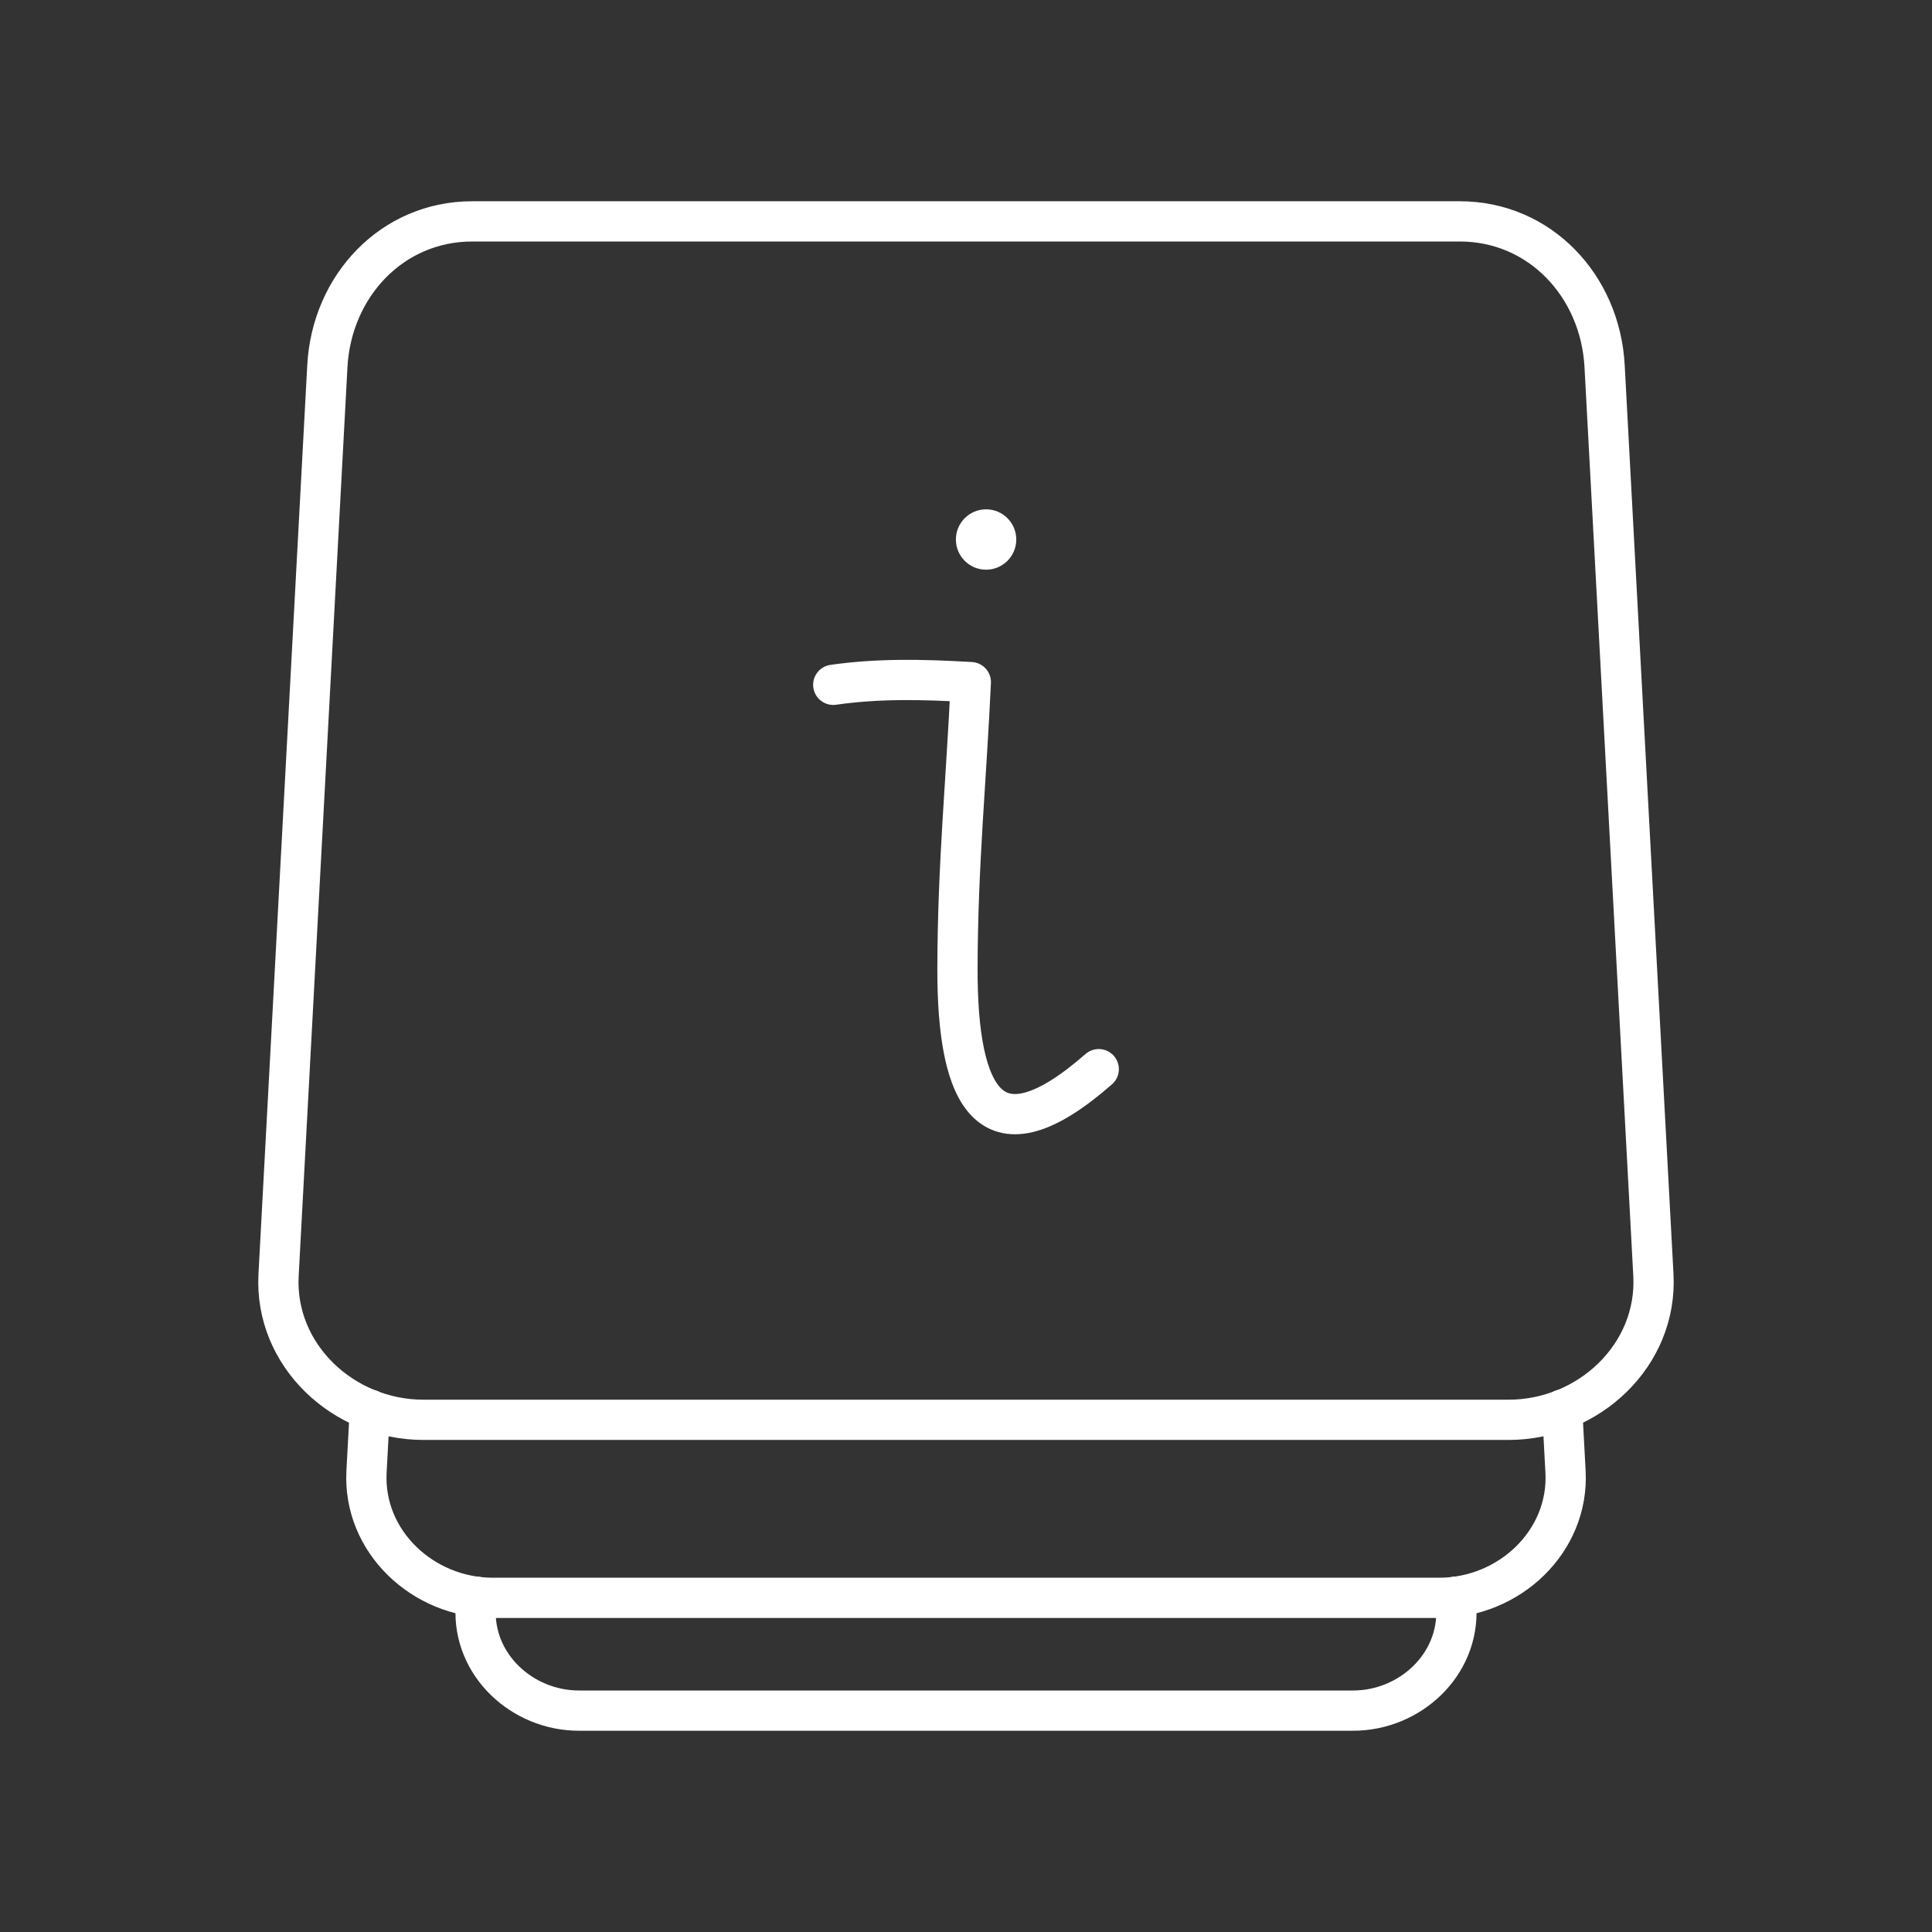 <?xml version="1.0" encoding="UTF-8"?><svg id="a" xmlns="http://www.w3.org/2000/svg" viewBox="0 0 48 48"><rect x="0" y="0" width="48" height="48" fill="#333333" stroke="none"/><defs><style>.i{fill:none;stroke:#fff;stroke-linecap:round;stroke-linejoin:round;}.j{fill:#fff;stroke-width:0px;}</style></defs><g id="b"><path id="c" class="i" d="M11.732,5.5h24.535c1.994,0,3.493,1.607,3.599,3.598l1.212,22.579c.107,1.99-1.605,3.598-3.599,3.598H10.52c-1.994,0-3.706-1.607-3.599-3.598l1.212-22.579c.107-1.99,1.605-3.598,3.599-3.598Z"/><path id="d" class="i" d="M38.812,35.022l.083,1.541c.093,1.734-1.4,3.135-3.139,3.135H12.245c-1.739,0-3.232-1.401-3.139-3.135l.083-1.541"/><path id="e" class="i" d="M36.166,39.67l.015.269c.076,1.417-1.145,2.561-2.567,2.561H14.386c-1.422,0-2.643-1.144-2.567-2.561l.015-.269"/></g><g id="f"><path id="g" class="i" d="M20.702,17.014c1.108-.158,2.188-.139,3.418-.067-.111,2.417-.326,4.527-.332,7.103-.008,3.267.833,4.86,3.51,2.513"/><path id="h" class="j" d="M25.249,13.404c0,.414-.336.75-.75.75s-.75-.336-.75-.75.336-.75.75-.75.75.336.75.75Z"/></g></svg>